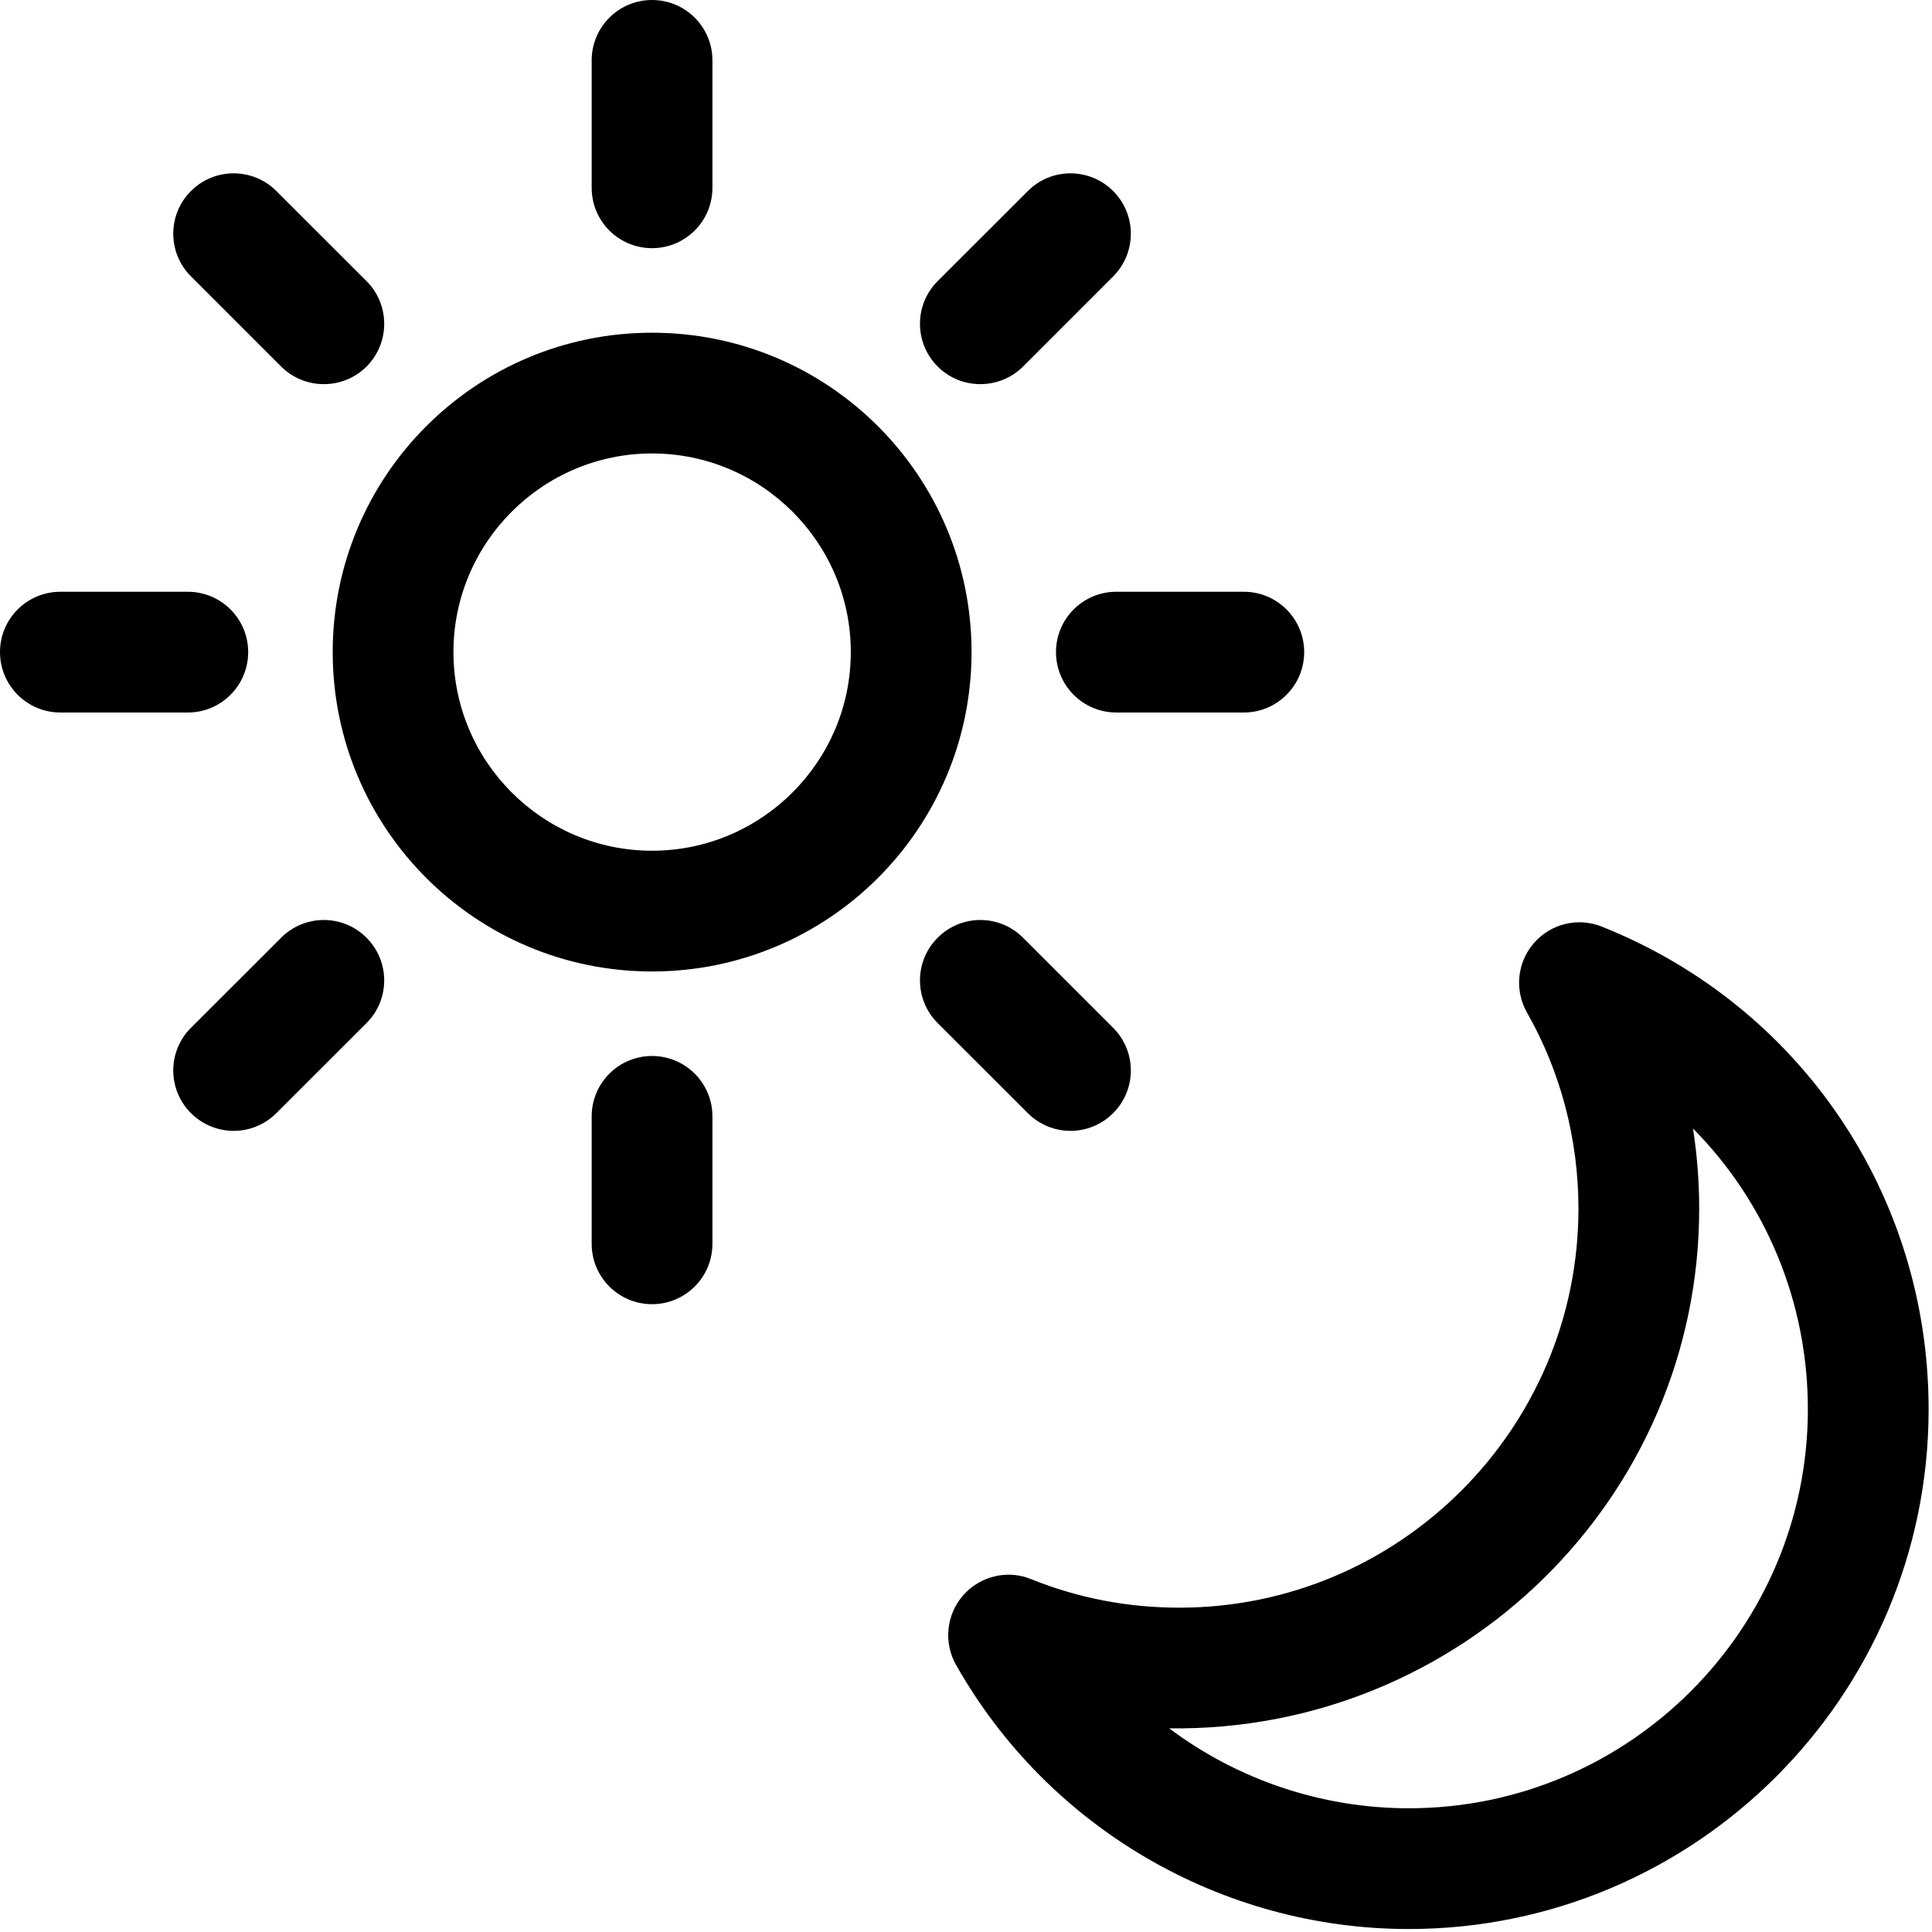<svg width="24" height="24" viewBox="0 0 24 24" fill="none" xmlns="http://www.w3.org/2000/svg">
<path fill-rule="evenodd" clip-rule="evenodd" d="M8.1 3.083C7.686 3.083 7.35 2.748 7.35 2.333V0.75C7.35 0.335 7.686 0 8.1 0C8.514 0 8.85 0.335 8.85 0.75V2.333C8.85 2.748 8.514 3.083 8.1 3.083ZM4.133 8.1C4.133 5.909 5.909 4.133 8.1 4.133C10.292 4.133 12.069 5.909 12.069 8.1C12.069 10.292 10.292 12.068 8.1 12.068C5.909 12.068 4.133 10.292 4.133 8.1ZM10.569 8.1C10.569 6.74 9.461 5.633 8.1 5.633C6.74 5.633 5.633 6.74 5.633 8.1C5.633 9.461 6.74 10.568 8.1 10.568C9.461 10.568 10.569 9.461 10.569 8.1ZM17.5 22.463C16.411 22.463 15.369 22.104 14.524 21.47C18.139 21.52 21.108 18.616 21.108 15.014C21.108 14.679 21.082 14.347 21.031 14.019C21.93 14.926 22.458 16.166 22.458 17.506C22.458 20.239 20.233 22.463 17.5 22.463ZM11.876 20.681C13.019 22.706 15.175 23.963 17.5 23.963C21.061 23.963 23.958 21.067 23.958 17.506C23.958 14.848 22.365 12.495 19.899 11.511C19.602 11.392 19.264 11.474 19.055 11.715C18.846 11.955 18.811 12.302 18.969 12.579C19.387 13.312 19.608 14.154 19.608 15.014C19.608 17.747 17.383 19.971 14.65 19.971C14.01 19.971 13.391 19.852 12.81 19.617C12.514 19.495 12.175 19.579 11.965 19.817C11.755 20.057 11.719 20.404 11.876 20.681ZM3.492 4.553C3.639 4.699 3.831 4.772 4.023 4.772C4.215 4.772 4.407 4.699 4.554 4.553C4.846 4.259 4.846 3.785 4.553 3.492L3.433 2.373C3.14 2.08 2.665 2.08 2.372 2.373C2.079 2.666 2.079 3.141 2.373 3.434L3.492 4.553ZM2.333 8.851H0.75C0.336 8.851 0 8.515 0 8.101C0 7.686 0.336 7.351 0.75 7.351H2.333C2.747 7.351 3.083 7.686 3.083 8.101C3.083 8.515 2.747 8.851 2.333 8.851ZM2.372 13.828C2.519 13.974 2.711 14.048 2.903 14.048C3.095 14.048 3.287 13.974 3.433 13.828L4.553 12.709C4.846 12.417 4.846 11.941 4.553 11.649C4.26 11.355 3.785 11.355 3.492 11.649L2.372 12.768C2.079 13.06 2.079 13.535 2.372 13.828ZM8.1 16.201C7.686 16.201 7.35 15.866 7.35 15.451V13.868C7.35 13.453 7.686 13.118 8.1 13.118C8.514 13.118 8.85 13.453 8.85 13.868V15.451C8.85 15.866 8.514 16.201 8.1 16.201ZM12.768 13.828C12.914 13.974 13.106 14.048 13.298 14.048C13.49 14.048 13.682 13.974 13.828 13.828C14.121 13.535 14.121 13.061 13.828 12.768L12.709 11.649C12.416 11.355 11.941 11.355 11.648 11.649C11.355 11.941 11.355 12.416 11.648 12.709L12.768 13.828ZM15.451 8.851H13.868C13.453 8.851 13.118 8.515 13.118 8.101C13.118 7.686 13.453 7.351 13.868 7.351H15.451C15.865 7.351 16.201 7.686 16.201 8.101C16.201 8.515 15.865 8.851 15.451 8.851ZM11.648 4.553C11.794 4.699 11.986 4.772 12.178 4.772C12.37 4.772 12.562 4.699 12.709 4.553L13.828 3.434C14.121 3.14 14.121 2.666 13.828 2.373C13.535 2.08 13.06 2.08 12.768 2.373L11.648 3.492C11.355 3.785 11.355 4.259 11.648 4.553Z" fill="black"/>
</svg>
